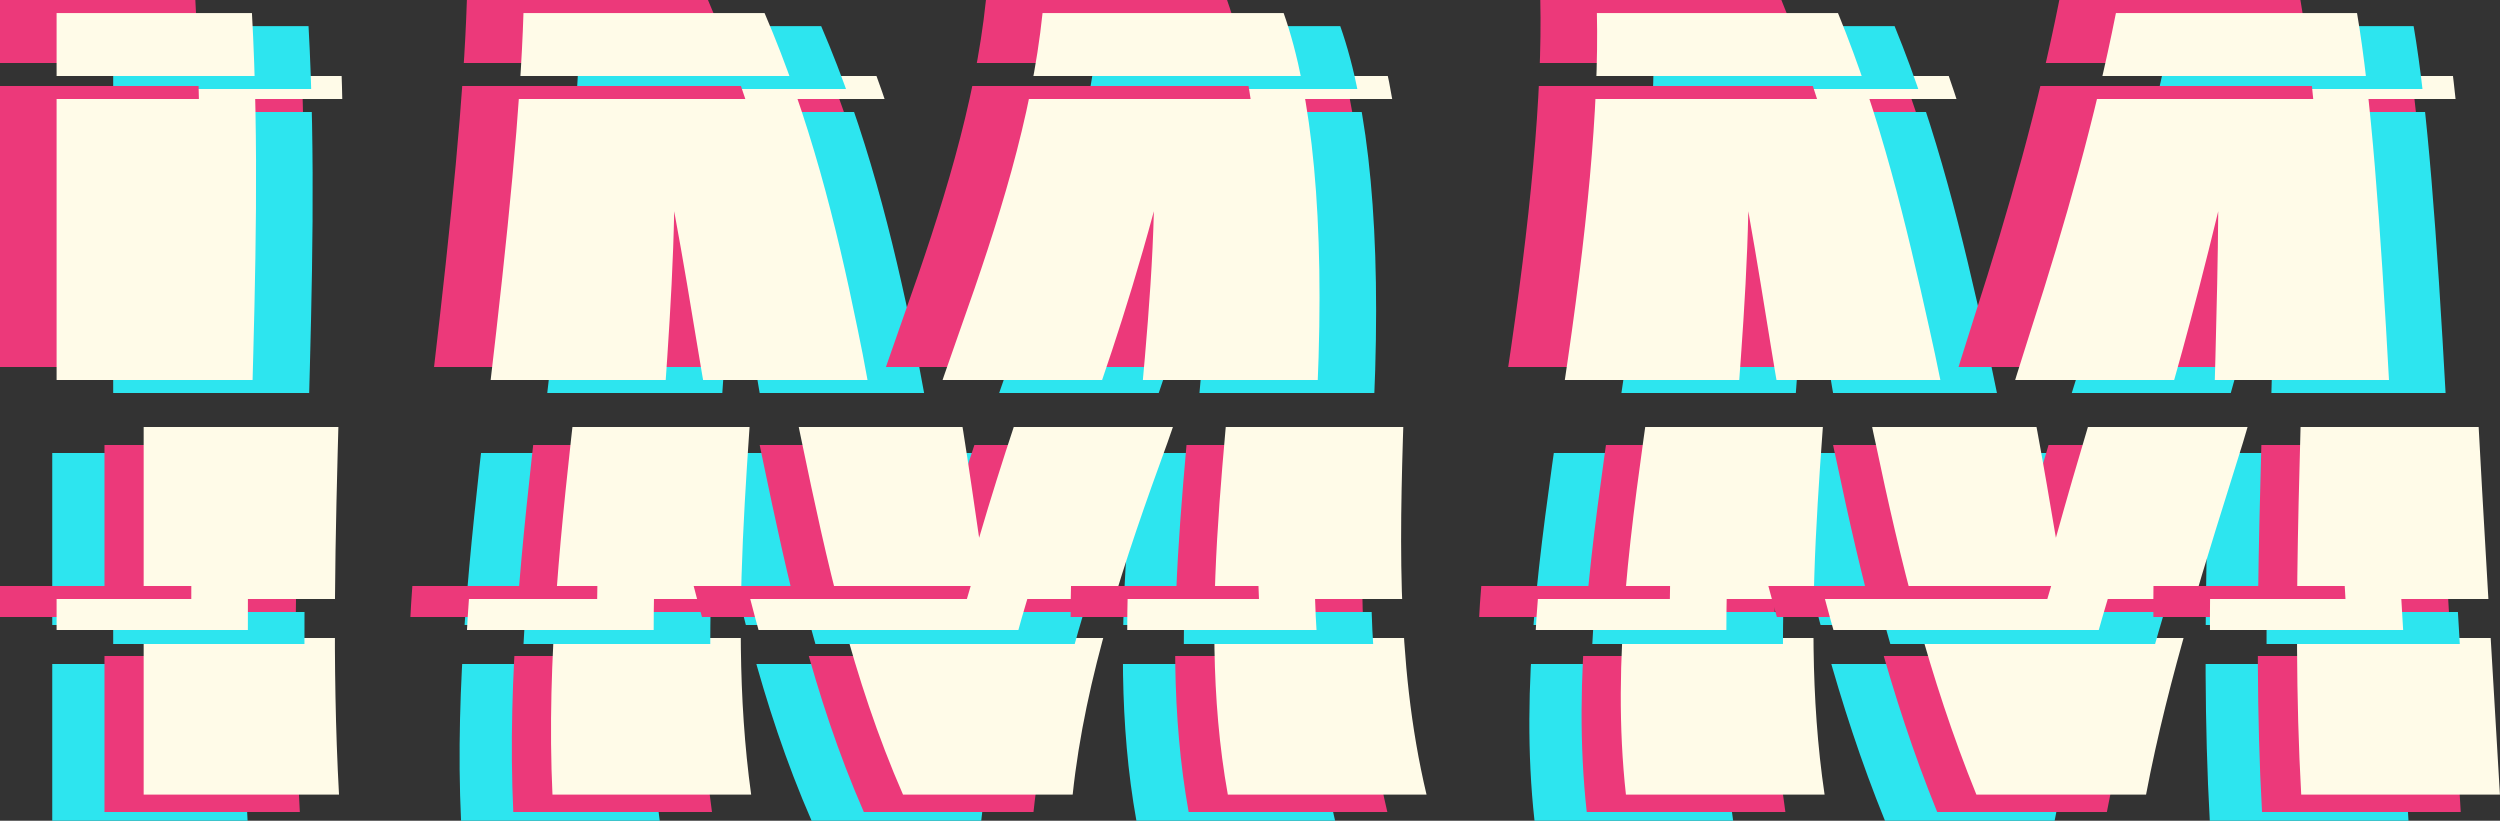 <?xml version="1.0" encoding="UTF-8"?>
<svg id="Layer_2" data-name="Layer 2" xmlns="http://www.w3.org/2000/svg" xmlns:xlink="http://www.w3.org/1999/xlink" viewBox="0 0 574.24 188.52">
  <rect x="0" y="0" width="574.24" height="188.52" fill="#333333" stroke="none"/>
  <defs>
    <style>
      .cls-1 {
        fill: url(#New_Gradient_Swatch_copy_9);
      }

      .cls-2 {
        fill: url(#New_Gradient_Swatch_copy_10);
      }

      .cls-3 {
        fill: url(#New_Gradient_Swatch_copy_8);
      }

      .cls-4 {
        fill: url(#New_Gradient_Swatch_copy_7);
      }

      .cls-5 {
        fill: url(#New_Gradient_Swatch_copy_11);
      }

      .cls-6 {
        fill: url(#New_Gradient_Swatch_copy_12);
      }
    </style>
    <linearGradient id="New_Gradient_Swatch_copy_9" data-name="New Gradient Swatch copy 9" x1="298.62" y1="182.52" x2="298.62" y2="3" gradientTransform="translate(-16 6)" gradientUnits="userSpaceOnUse">
      <stop offset="0" stop-color="#2de5ef"/>
      <stop offset=".2" stop-color="#2de5ef"/>
      <stop offset=".2" stop-color="#2de5ef" stop-opacity="0"/>
      <stop offset=".25" stop-color="#2de5ef" stop-opacity="0"/>
      <stop offset=".25" stop-color="#2de5ef"/>
      <stop offset=".47" stop-color="#2de5ef"/>
      <stop offset=".47" stop-color="#2de5ef" stop-opacity="0"/>
      <stop offset=".89" stop-color="#2de5ef" stop-opacity="0"/>
      <stop offset=".89" stop-color="#2de5ef"/>
      <stop offset=".92" stop-color="#2de5ef"/>
      <stop offset=".92" stop-color="#2de5ef" stop-opacity="0"/>
    </linearGradient>
    <linearGradient id="New_Gradient_Swatch_copy_7" data-name="New Gradient Swatch copy 7" x1="298.62" y1="182.52" x2="298.62" y2="3" gradientTransform="translate(-4 4)" gradientUnits="userSpaceOnUse">
      <stop offset="0" stop-color="#ec397a"/>
      <stop offset=".2" stop-color="#ec397a"/>
      <stop offset=".2" stop-color="#ec397a" stop-opacity="0"/>
      <stop offset=".25" stop-color="#ec397a" stop-opacity="0"/>
      <stop offset=".25" stop-color="#ec397a"/>
      <stop offset=".47" stop-color="#ec397a"/>
      <stop offset=".47" stop-color="#ec397a" stop-opacity="0"/>
      <stop offset=".89" stop-color="#ec397a" stop-opacity="0"/>
      <stop offset=".89" stop-color="#ec397a"/>
      <stop offset=".92" stop-color="#ec397a"/>
      <stop offset=".92" stop-color="#ec397a" stop-opacity="0"/>
    </linearGradient>
    <linearGradient id="New_Gradient_Swatch_copy_12" data-name="New Gradient Swatch copy 12" x1="298.62" y1="182.52" x2="298.62" y2="3" gradientTransform="translate(5)" gradientUnits="userSpaceOnUse">
      <stop offset="0" stop-color="#fffbe8"/>
      <stop offset=".2" stop-color="#fffbe8"/>
      <stop offset=".2" stop-color="#fffbe8" stop-opacity="0"/>
      <stop offset=".25" stop-color="#fffbe8" stop-opacity="0"/>
      <stop offset=".25" stop-color="#fffbe8"/>
      <stop offset=".47" stop-color="#fffbe8"/>
      <stop offset=".47" stop-color="#fffbe8" stop-opacity="0"/>
      <stop offset=".89" stop-color="#fffbe8" stop-opacity="0"/>
      <stop offset=".89" stop-color="#fffbe8"/>
      <stop offset=".92" stop-color="#fffbe8"/>
      <stop offset=".92" stop-color="#fffbe8" stop-opacity="0"/>
    </linearGradient>
    <linearGradient id="New_Gradient_Swatch_copy_10" data-name="New Gradient Swatch copy 10" x1="298.62" y1="182.52" x2="298.62" y2="3" gradientTransform="translate(-2 3)" gradientUnits="userSpaceOnUse">
      <stop offset=".21" stop-color="#2de5ef" stop-opacity="0"/>
      <stop offset=".21" stop-color="#2de5ef"/>
      <stop offset=".25" stop-color="#2de5ef"/>
      <stop offset=".25" stop-color="#2de5ef" stop-opacity="0"/>
      <stop offset=".53" stop-color="#2de5ef" stop-opacity="0"/>
      <stop offset=".53" stop-color="#2de5ef"/>
      <stop offset=".89" stop-color="#2de5ef"/>
      <stop offset=".89" stop-color="#2de5ef" stop-opacity="0"/>
      <stop offset=".92" stop-color="#2de5ef" stop-opacity="0"/>
      <stop offset=".92" stop-color="#2de5ef"/>
      <stop offset="1" stop-color="#2de5ef"/>
    </linearGradient>
    <linearGradient id="New_Gradient_Swatch_copy_8" data-name="New Gradient Swatch copy 8" x1="298.62" y1="182.52" x2="298.62" y2="3" gradientTransform="translate(-28 -3)" gradientUnits="userSpaceOnUse">
      <stop offset=".21" stop-color="#ec397a" stop-opacity="0"/>
      <stop offset=".21" stop-color="#ec397a"/>
      <stop offset=".25" stop-color="#ec397a"/>
      <stop offset=".25" stop-color="#ec397a" stop-opacity="0"/>
      <stop offset=".53" stop-color="#ec397a" stop-opacity="0"/>
      <stop offset=".53" stop-color="#ec397a"/>
      <stop offset=".89" stop-color="#ec397a"/>
      <stop offset=".89" stop-color="#ec397a" stop-opacity="0"/>
      <stop offset=".92" stop-color="#ec397a" stop-opacity="0"/>
      <stop offset=".92" stop-color="#ec397a"/>
      <stop offset="1" stop-color="#ec397a"/>
    </linearGradient>
    <linearGradient id="New_Gradient_Swatch_copy_11" data-name="New Gradient Swatch copy 11" x1="298.62" y1="182.52" x2="298.62" y2="3" gradientTransform="translate(-15)" gradientUnits="userSpaceOnUse">
      <stop offset=".21" stop-color="#fffbe8" stop-opacity="0"/>
      <stop offset=".21" stop-color="#fffbe8"/>
      <stop offset=".25" stop-color="#fffbe8"/>
      <stop offset=".25" stop-color="#fffbe8" stop-opacity="0"/>
      <stop offset=".53" stop-color="#fffbe8" stop-opacity="0"/>
      <stop offset=".53" stop-color="#fffbe8"/>
      <stop offset=".89" stop-color="#fffbe8"/>
      <stop offset=".89" stop-color="#fffbe8" stop-opacity="0"/>
      <stop offset=".92" stop-color="#fffbe8" stop-opacity="0"/>
      <stop offset=".92" stop-color="#fffbe8"/>
      <stop offset="1" stop-color="#fffbe8"/>
    </linearGradient>
  </defs>
  <g id="Layer_2-2" data-name="Layer 2">
    <g>
      <g>
        <path class="cls-1" d="m12,188.52V9h44.87c3.29,59.84-3.29,119.68,0,179.52H12Z"/>
        <path class="cls-1" d="m105.9,188.52c-1.45-31.11,2.08-62.21,5.58-93.32,4.21-35.85,7.09-64.59,7.76-86.2h55.38c10.36,24.16,16.41,48.31,21.35,72.47,3.27,15.51,5.52,31.53,7.93,48.06,5.36-18.31,10.87-34.33,15.73-48.06,8.6-24.16,16.33-48.31,18.84-72.47h55.38c6.55,18.56,9.47,47.29,7.76,86.2-.99,31.11-2.32,62.21,5.06,93.32h-45.64c-8.03-44.67,1.92-89.33,3.01-134-6.72,24.92-13.3,42.72-16.87,53.14-9.86,26.95-18.94,53.91-21.78,80.86h-38.97c-11.76-26.95-17.59-53.91-23.21-80.86-2.59-11.7-4.98-29.5-9.35-53.14-.84,44.67-8.5,89.33-2.32,134h-45.64Z"/>
        <path class="cls-1" d="m352.47,188.52c-3.45-31.11,1.31-62.21,5.68-93.32,5.39-35.85,8.15-64.59,7.65-86.2h55.38c9.87,24.16,15.62,48.31,20.99,72.47,3.51,15.51,6.28,31.53,9.06,48.06,5.09-18.31,9.97-34.33,14.36-48.06,7.8-24.16,14.64-48.31,19.43-72.47h55.38c3.17,18.56,5.31,47.29,7.45,86.2,1.65,31.11,3.55,62.21,5.37,93.32h-45.64c-2.5-44.67.6-89.33.94-134-6.02,24.92-11.18,42.72-14.32,53.14-8.42,26.95-17.17,53.91-22.26,80.86h-38.97c-10.94-26.95-17.52-53.91-23.18-80.86-2.65-11.7-5-29.5-9.21-53.14-.9,44.67-9.09,89.33-2.48,134h-45.64Z"/>
      </g>
      <g>
        <path class="cls-4" d="m24,186.52V7h44.87c3.29,59.84-3.29,119.68,0,179.52H24Z"/>
        <path class="cls-4" d="m117.9,186.52c-1.45-31.11,2.08-62.21,5.58-93.32,4.21-35.85,7.09-64.59,7.76-86.2h55.38c10.36,24.16,16.41,48.31,21.35,72.47,3.27,15.51,5.52,31.53,7.93,48.06,5.36-18.31,10.87-34.33,15.73-48.06,8.6-24.16,16.33-48.31,18.84-72.47h55.38c6.55,18.56,9.47,47.29,7.76,86.2-.99,31.11-2.32,62.21,5.06,93.32h-45.64c-8.03-44.67,1.92-89.33,3.01-134-6.72,24.92-13.3,42.72-16.87,53.14-9.86,26.95-18.94,53.91-21.78,80.86h-38.97c-11.76-26.95-17.59-53.91-23.21-80.86-2.59-11.7-4.98-29.5-9.35-53.14-.84,44.67-8.5,89.33-2.32,134h-45.64Z"/>
        <path class="cls-4" d="m364.47,186.52c-3.45-31.11,1.31-62.21,5.68-93.32,5.39-35.85,8.15-64.59,7.65-86.2h55.38c9.87,24.16,15.62,48.31,20.99,72.47,3.51,15.51,6.28,31.53,9.06,48.06,5.09-18.31,9.97-34.33,14.36-48.06,7.8-24.16,14.64-48.31,19.43-72.47h55.38c3.17,18.56,5.31,47.29,7.45,86.2,1.65,31.11,3.55,62.21,5.37,93.32h-45.64c-2.5-44.67.6-89.33.94-134-6.02,24.92-11.18,42.72-14.32,53.14-8.42,26.95-17.17,53.91-22.26,80.86h-38.97c-10.94-26.95-17.52-53.91-23.18-80.86-2.65-11.7-5-29.5-9.21-53.14-.9,44.67-9.09,89.33-2.48,134h-45.64Z"/>
      </g>
      <g>
        <path class="cls-6" d="m33,182.52V3h44.87c3.29,59.84-3.29,119.68,0,179.52h-44.87Z"/>
        <path class="cls-6" d="m126.9,182.52c-1.45-31.11,2.08-62.21,5.58-93.32,4.21-35.85,7.09-64.59,7.76-86.2h55.38c10.36,24.16,16.41,48.31,21.35,72.47,3.27,15.51,5.52,31.53,7.93,48.06,5.36-18.31,10.87-34.33,15.73-48.06,8.6-24.16,16.33-48.31,18.84-72.47h55.38c6.55,18.56,9.47,47.29,7.76,86.2-.99,31.11-2.32,62.21,5.06,93.32h-45.64c-8.03-44.67,1.92-89.33,3.01-134-6.72,24.92-13.3,42.72-16.87,53.14-9.86,26.95-18.94,53.91-21.78,80.86h-38.97c-11.76-26.95-17.59-53.91-23.21-80.86-2.59-11.7-4.98-29.5-9.35-53.14-.84,44.67-8.5,89.33-2.32,134h-45.64Z"/>
        <path class="cls-6" d="m373.47,182.52c-3.45-31.11,1.31-62.21,5.68-93.32,5.39-35.85,8.15-64.59,7.65-86.2h55.38c9.87,24.16,15.62,48.31,20.99,72.47,3.51,15.51,6.28,31.53,9.06,48.06,5.09-18.31,9.97-34.33,14.36-48.06,7.8-24.16,14.64-48.31,19.43-72.47h55.38c3.17,18.56,5.31,47.29,7.45,86.2,1.65,31.11,3.55,62.21,5.37,93.32h-45.64c-2.5-44.67.6-89.33.94-134-6.02,24.92-11.18,42.72-14.32,53.14-8.42,26.95-17.17,53.91-22.26,80.86h-38.97c-10.94-26.95-17.52-53.91-23.18-80.86-2.65-11.7-5-29.5-9.21-53.14-.9,44.67-9.09,89.33-2.48,134h-45.64Z"/>
      </g>
      <g>
        <path class="cls-2" d="m26,185.52V6h44.87c3.29,59.84-3.29,119.68,0,179.52H26Z"/>
        <path class="cls-2" d="m119.9,185.52c-1.45-31.11,2.08-62.21,5.58-93.32,4.21-35.85,7.09-64.59,7.76-86.2h55.38c10.36,24.16,16.41,48.31,21.35,72.47,3.27,15.51,5.52,31.53,7.93,48.06,5.36-18.31,10.87-34.33,15.73-48.06,8.6-24.16,16.33-48.31,18.84-72.47h55.38c6.55,18.56,9.47,47.29,7.76,86.2-.99,31.11-2.32,62.21,5.06,93.32h-45.64c-8.03-44.67,1.92-89.33,3.01-134-6.72,24.92-13.3,42.72-16.87,53.14-9.86,26.95-18.94,53.91-21.78,80.86h-38.97c-11.76-26.95-17.59-53.91-23.21-80.86-2.59-11.7-4.98-29.5-9.35-53.14-.84,44.67-8.5,89.33-2.32,134h-45.64Z"/>
        <path class="cls-2" d="m366.47,185.52c-3.45-31.11,1.31-62.21,5.68-93.32,5.39-35.85,8.15-64.59,7.65-86.2h55.38c9.87,24.16,15.62,48.31,20.99,72.47,3.51,15.51,6.28,31.53,9.06,48.06,5.09-18.31,9.97-34.33,14.36-48.06,7.8-24.16,14.64-48.31,19.43-72.47h55.38c3.17,18.56,5.31,47.29,7.45,86.2,1.65,31.11,3.55,62.21,5.37,93.32h-45.64c-2.5-44.67.6-89.33.94-134-6.02,24.92-11.18,42.72-14.32,53.14-8.42,26.95-17.17,53.91-22.26,80.86h-38.97c-10.94-26.95-17.52-53.91-23.18-80.86-2.65-11.7-5-29.5-9.21-53.14-.9,44.67-9.09,89.33-2.48,134h-45.64Z"/>
      </g>
      <g>
        <path class="cls-3" d="m0,179.52V0h44.87c3.29,59.84-3.29,119.68,0,179.52H0Z"/>
        <path class="cls-3" d="m93.9,179.52c-1.45-31.11,2.08-62.21,5.58-93.32,4.21-35.85,7.09-64.59,7.76-86.2h55.38c10.36,24.16,16.41,48.31,21.35,72.47,3.27,15.51,5.52,31.53,7.93,48.06,5.36-18.31,10.87-34.33,15.73-48.06,8.6-24.16,16.33-48.31,18.84-72.47h55.38c6.55,18.56,9.47,47.29,7.76,86.2-.99,31.11-2.32,62.21,5.06,93.32h-45.64c-8.03-44.67,1.92-89.33,3.01-134-6.72,24.92-13.3,42.72-16.87,53.14-9.86,26.95-18.94,53.91-21.78,80.86h-38.97c-11.76-26.95-17.59-53.91-23.21-80.86-2.59-11.7-4.98-29.5-9.35-53.14-.84,44.67-8.5,89.33-2.32,134h-45.64Z"/>
        <path class="cls-3" d="m340.47,179.52c-3.45-31.11,1.31-62.21,5.68-93.32,5.39-35.85,8.15-64.59,7.65-86.2h55.38c9.87,24.16,15.62,48.31,20.99,72.47,3.51,15.51,6.28,31.53,9.06,48.06,5.09-18.31,9.97-34.33,14.36-48.06,7.8-24.16,14.64-48.31,19.43-72.47h55.38c3.17,18.56,5.31,47.29,7.45,86.2,1.65,31.11,3.55,62.21,5.37,93.32h-45.64c-2.5-44.67.6-89.33.94-134-6.02,24.92-11.18,42.72-14.32,53.14-8.42,26.95-17.17,53.91-22.26,80.86h-38.97c-10.94-26.95-17.52-53.91-23.18-80.86-2.65-11.7-5-29.5-9.21-53.14-.9,44.67-9.09,89.33-2.48,134h-45.64Z"/>
      </g>
      <g>
        <path class="cls-5" d="m13,182.52V3h44.87c3.29,59.84-3.29,119.68,0,179.52H13Z"/>
        <path class="cls-5" d="m106.9,182.52c-1.45-31.11,2.08-62.21,5.58-93.32,4.21-35.85,7.09-64.59,7.76-86.2h55.38c10.36,24.16,16.41,48.31,21.35,72.47,3.27,15.51,5.52,31.53,7.93,48.06,5.36-18.31,10.87-34.33,15.73-48.06,8.6-24.16,16.33-48.31,18.84-72.47h55.38c6.55,18.56,9.47,47.29,7.76,86.2-.99,31.11-2.32,62.21,5.06,93.32h-45.64c-8.03-44.67,1.92-89.33,3.01-134-6.72,24.92-13.3,42.72-16.87,53.14-9.86,26.95-18.94,53.91-21.78,80.86h-38.97c-11.76-26.95-17.59-53.91-23.21-80.86-2.59-11.7-4.98-29.5-9.35-53.14-.84,44.67-8.5,89.33-2.32,134h-45.64Z"/>
        <path class="cls-5" d="m353.47,182.52c-3.45-31.11,1.31-62.21,5.68-93.32,5.39-35.85,8.15-64.59,7.65-86.2h55.38c9.87,24.16,15.62,48.31,20.99,72.47,3.51,15.51,6.28,31.53,9.06,48.06,5.09-18.31,9.97-34.33,14.36-48.06,7.8-24.16,14.64-48.31,19.43-72.47h55.38c3.17,18.56,5.31,47.29,7.45,86.2,1.65,31.11,3.55,62.21,5.37,93.32h-45.64c-2.5-44.67.6-89.33.94-134-6.02,24.92-11.18,42.72-14.32,53.14-8.42,26.95-17.17,53.91-22.26,80.86h-38.97c-10.94-26.95-17.52-53.91-23.18-80.86-2.65-11.7-5-29.5-9.21-53.14-.9,44.67-9.09,89.33-2.48,134h-45.64Z"/>
      </g>
    </g>
  </g>
</svg>